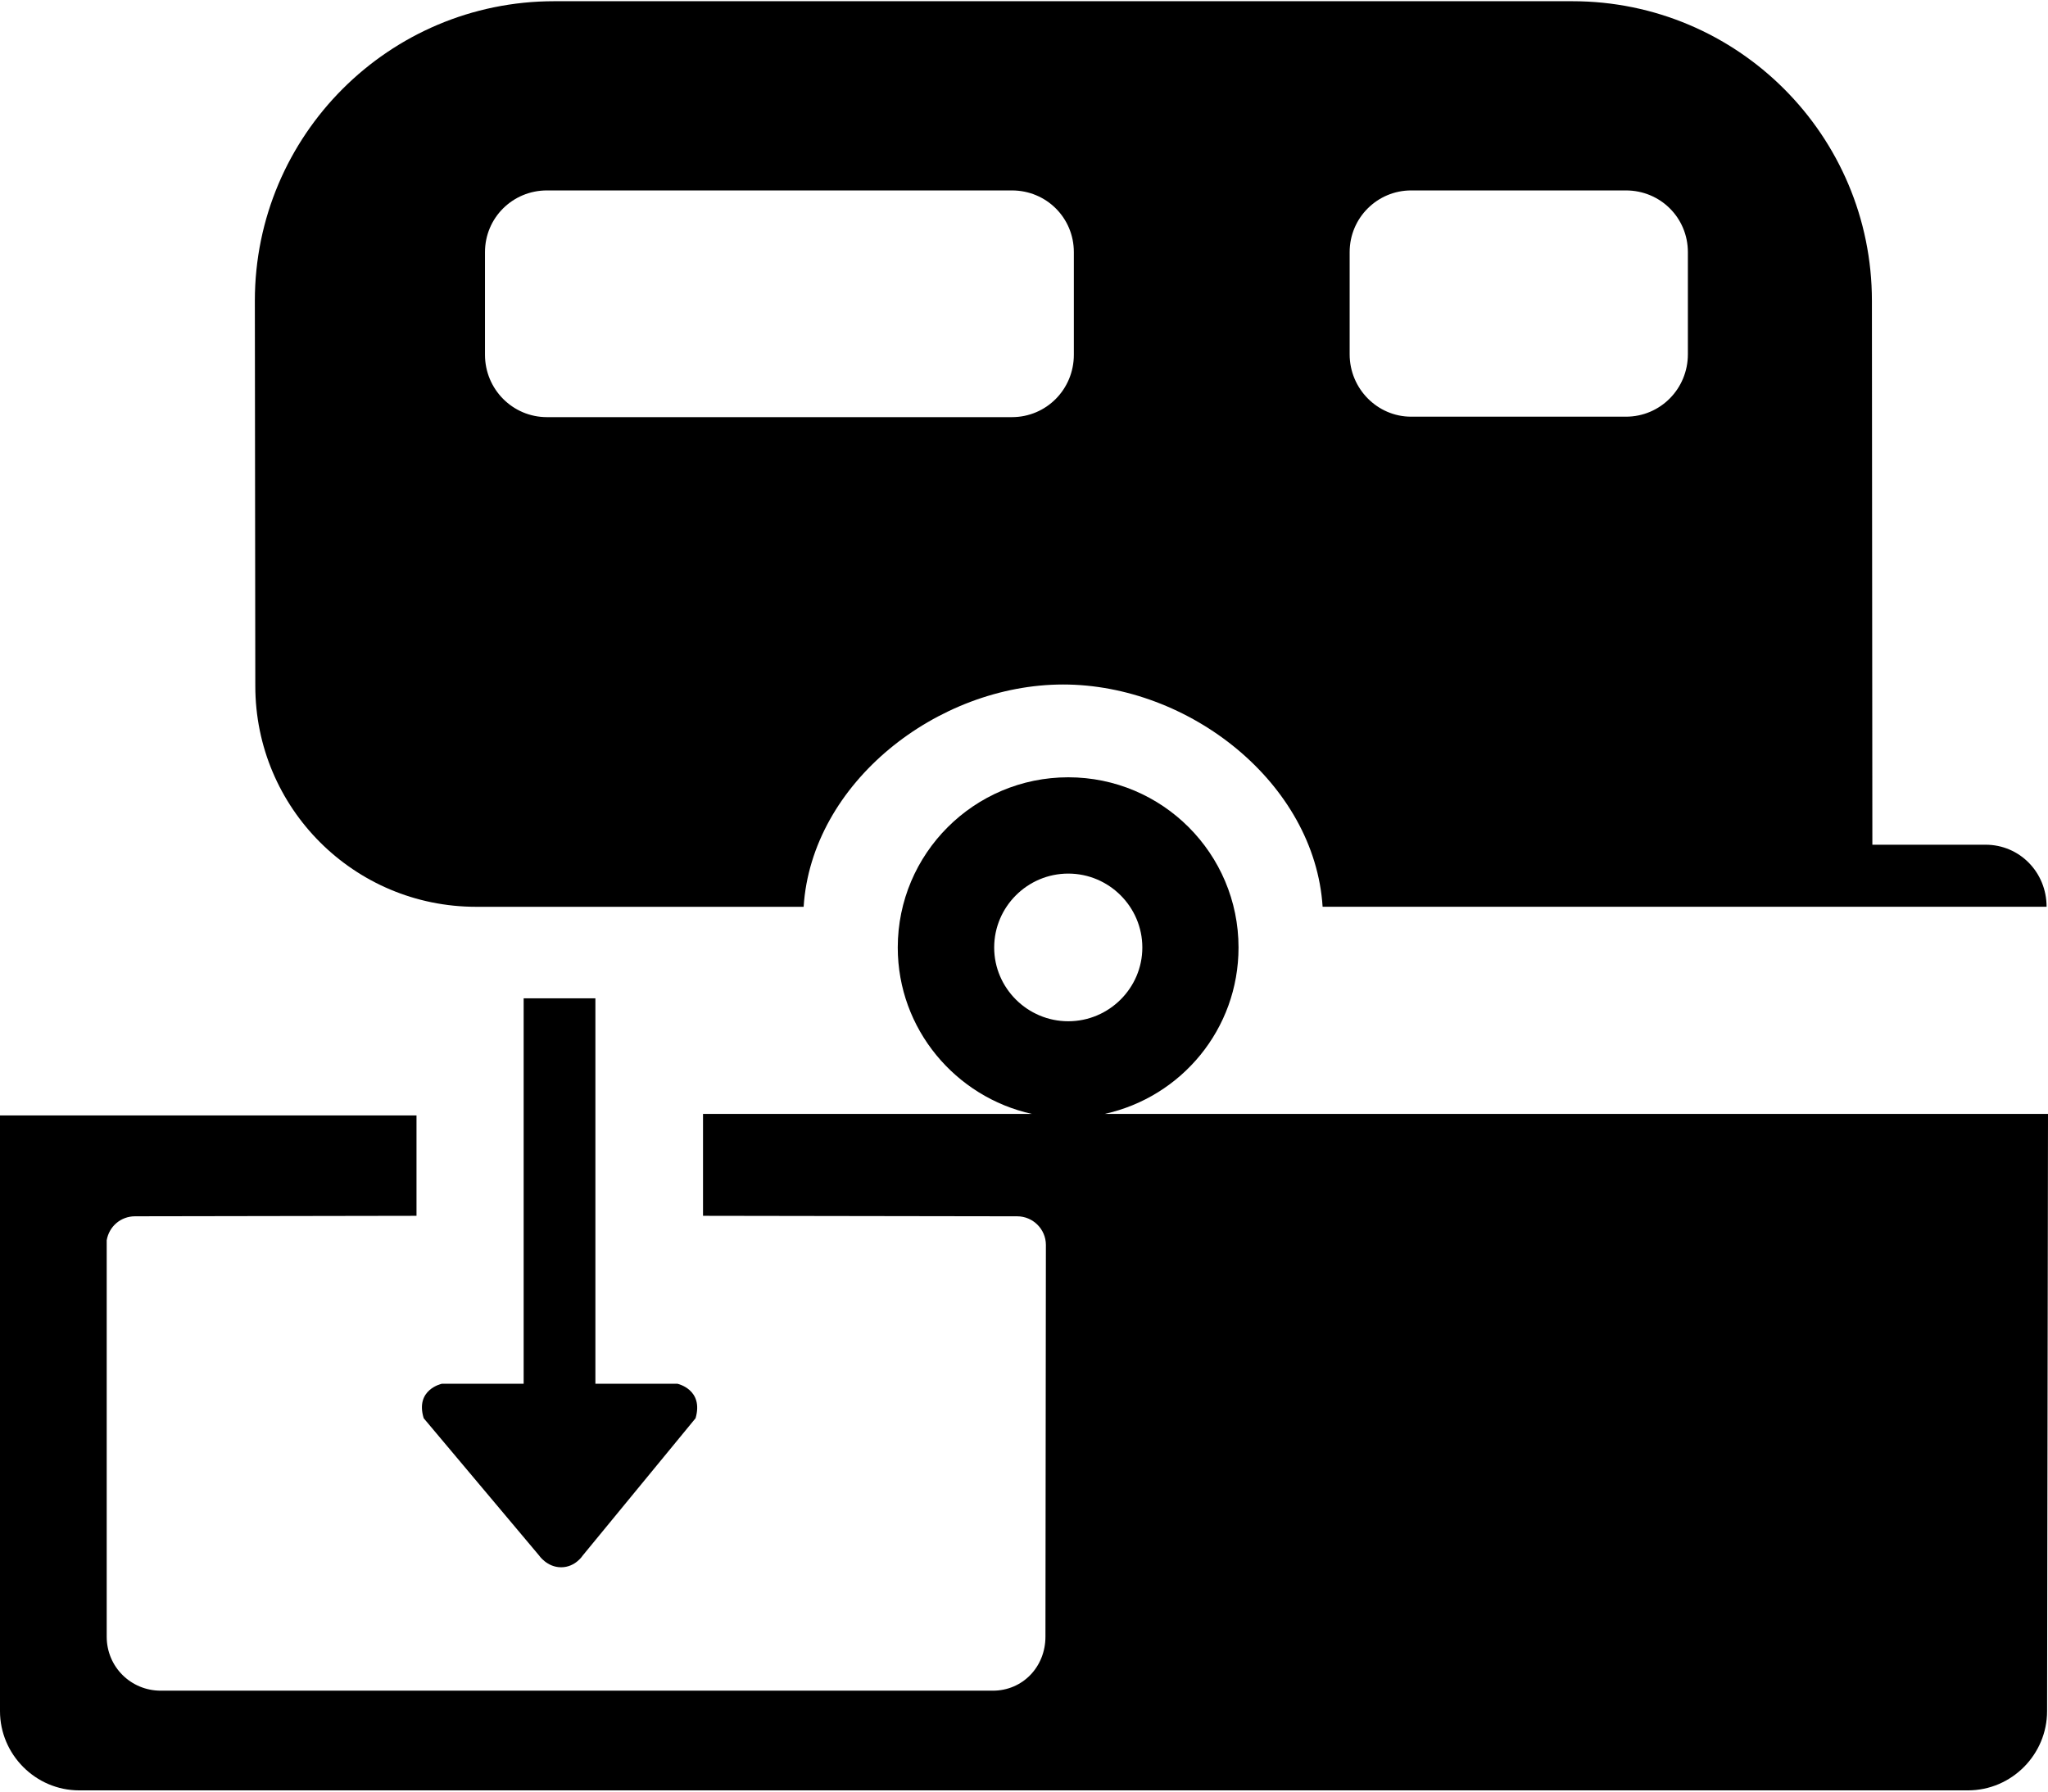 <?xml version="1.0" ?>
<svg xmlns="http://www.w3.org/2000/svg" xmlns:ev="http://www.w3.org/2001/xml-events" xmlns:xlink="http://www.w3.org/1999/xlink" baseProfile="full" enable-background="new 0 0 100 87.381" height="525px" version="1.1" viewBox="0 0 100 87.381" width="600px" x="0px" xml:space="preserve" y="0px">
	<defs/>
	<path d="M 49.409,20.313 C 51.092,20.313 52.434,18.954 52.434,17.265 L 52.434,12.255 C 52.434,10.577 51.091,9.241 49.409,9.241 L 26.706,9.241 C 25.034,9.241 23.681,10.577 23.681,12.255 L 23.681,17.265 C 23.681,18.954 25.035,20.313 26.706,20.313 L 49.409,20.313 L 49.409,20.313 M 79.391,20.291 C 81.075,20.291 82.416,18.926 82.416,17.243 L 82.416,12.255 C 82.416,10.577 81.074,9.241 79.391,9.241 L 68.903,9.241 C 67.255,9.241 65.901,10.577 65.901,12.255 L 65.901,17.243 C 65.901,18.926 67.255,20.291 68.903,20.291 L 79.391,20.291 L 79.391,20.291 M 39.24,44.228 L 23.249,44.228 C 17.289,44.228 12.466,39.406 12.466,33.44 L 12.444,14.633 C 12.443,6.551 18.995,0.0 27.059,0.0 L 76.775,0.0 C 84.85,0.0 91.402,6.551 91.402,14.633 L 91.424,41.196 L 96.952,41.196 C 98.612,41.196 99.931,42.538 99.931,44.227 L 64.581,44.227 C 64.194,38.17 58.052,33.371 51.91,33.371 C 45.768,33.371 39.627,38.171 39.24,44.228"/>
	<path d="M 52.161,49.818 C 54.151,49.818 55.778,48.197 55.778,46.217 C 55.778,44.227 54.151,42.606 52.161,42.606 C 50.171,42.606 48.544,44.227 48.544,46.217 C 48.544,48.197 50.171,49.818 52.161,49.818 M 100.0,54.345 L 99.955,83.514 C 99.955,85.618 98.237,87.381 96.088,87.381 L 3.867,87.381 C 1.729,87.381 0.0,85.618 0.0,83.514 L 0.0,54.419 L 20.337,54.419 L 20.337,59.32 L 6.597,59.343 C 5.892,59.343 5.324,59.843 5.21,60.515 L 5.21,79.873 C 5.21,81.352 6.393,82.512 7.849,82.512 L 48.477,82.512 C 49.932,82.512 51.047,81.352 51.047,79.873 L 51.069,60.742 C 51.069,59.969 50.432,59.344 49.67,59.344 L 34.327,59.32 L 34.327,54.344 L 50.387,54.344 C 46.657,53.519 43.836,50.198 43.836,46.217 C 43.836,41.628 47.566,37.903 52.161,37.903 C 56.756,37.903 60.475,41.629 60.475,46.217 C 60.475,50.198 57.689,53.519 53.935,54.344 L 100.0,54.344 L 100.0,54.345"/>
	<path d="M 25.569,48.697 L 29.072,48.697 L 29.072,67.522 L 33.076,67.522 C 33.076,67.522 34.372,67.795 33.963,69.206 L 28.458,75.905 C 28.458,75.905 28.094,76.485 27.4,76.485 C 26.706,76.485 26.319,75.905 26.319,75.905 L 20.689,69.206 C 20.256,67.796 21.576,67.522 21.576,67.522 L 25.569,67.522 L 25.569,48.697 L 25.569,48.697"/>
</svg>
